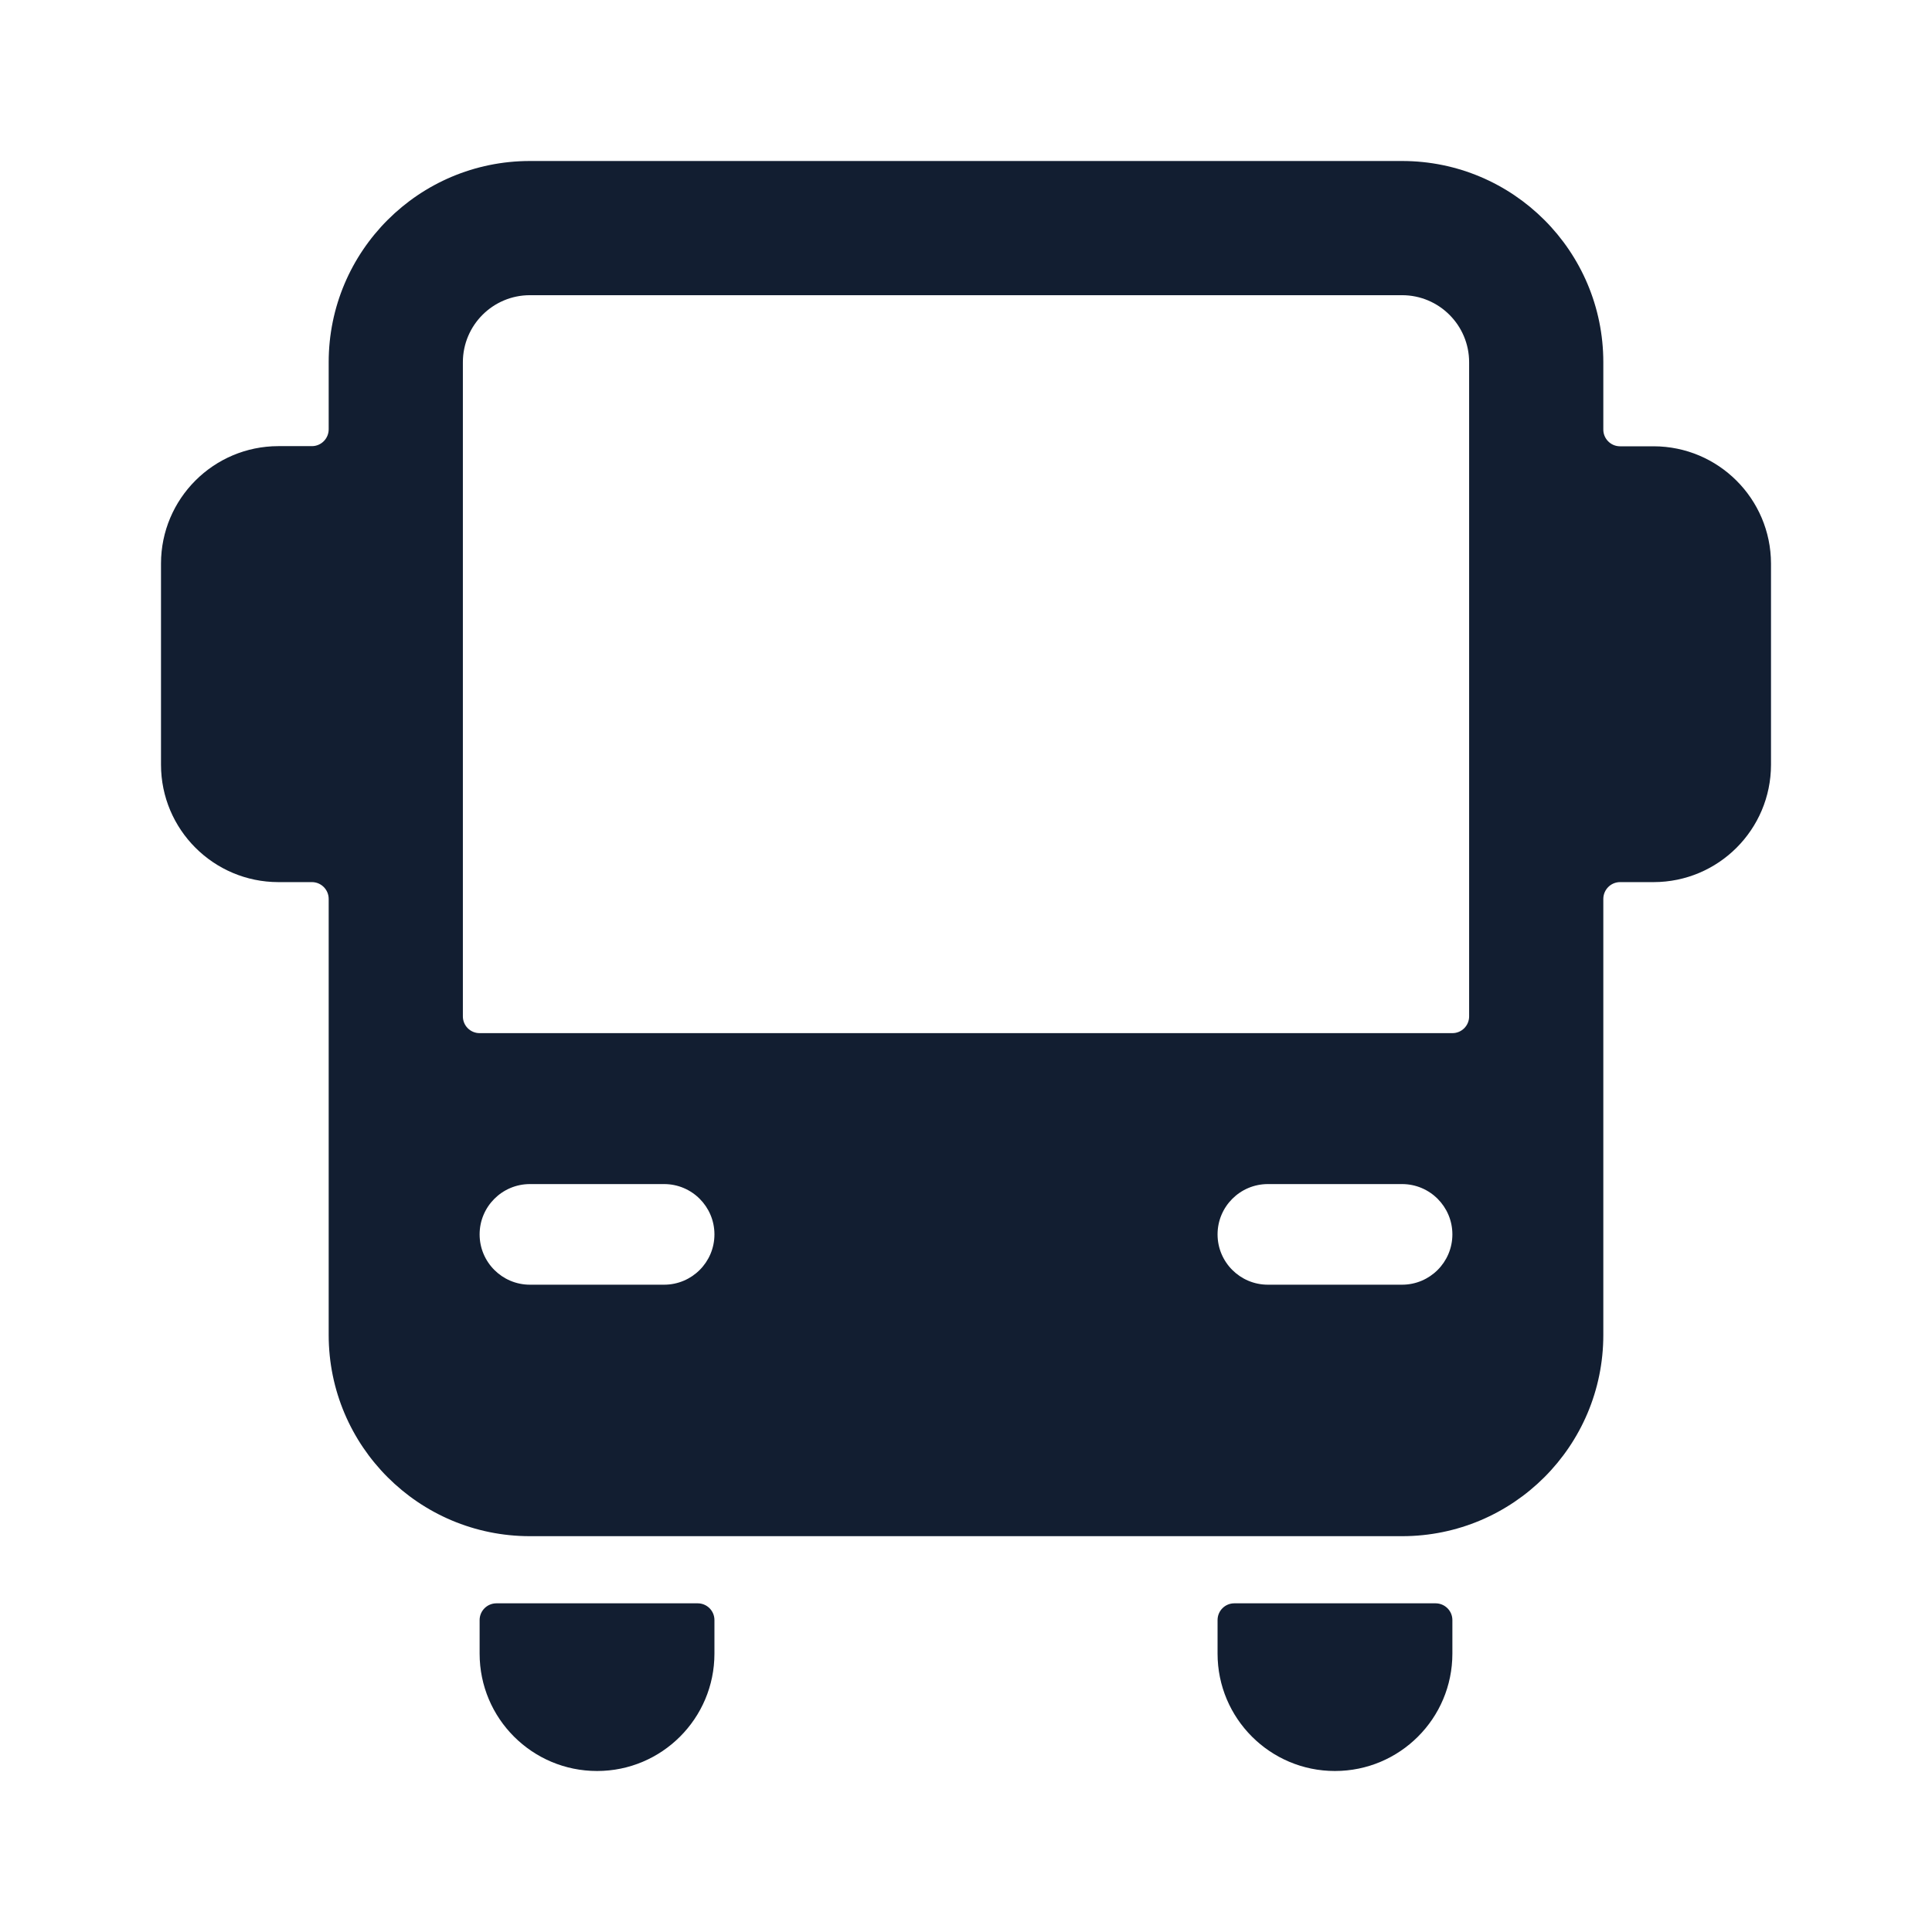 <svg class="icon"
     viewBox="0 0 24 24"
     fill="none"
     xmlns="http://www.w3.org/2000/svg"
>
  <path d="M8.667 19.917C8.782 19.917 8.875 20.01 8.875 20.125V20.542C8.875 21.347 8.222 22 7.417 22C6.611 22 5.958 21.347 5.958 20.542V20.125C5.958 20.01 6.052 19.917 6.167 19.917H8.667ZM17.833 19.917C17.948 19.917 18.042 20.01 18.042 20.125V20.542C18.042 21.347 17.389 22 16.583 22C15.778 22 15.125 21.347 15.125 20.542V20.125C15.125 20.01 15.218 19.917 15.333 19.917H17.833ZM20.542 5.544C21.346 5.545 21.998 6.196 22 7V9.5C21.999 10.305 21.347 10.957 20.542 10.958H20.125C20.01 10.958 19.917 11.052 19.917 11.167V16.583C19.917 17.964 18.797 19.083 17.417 19.083H6.583C5.203 19.083 4.083 17.964 4.083 16.583V11.167C4.083 11.052 3.99 10.958 3.875 10.958H3.458C2.653 10.957 2.001 10.305 2 9.5V7C2.001 6.195 2.653 5.543 3.458 5.542H3.875C3.99 5.542 4.083 5.448 4.083 5.333V4.5C4.083 3.119 5.203 2 6.583 2H17.417C18.797 2 19.917 3.119 19.917 4.5V5.333C19.916 5.389 19.938 5.443 19.977 5.482C20.016 5.522 20.069 5.544 20.125 5.544H20.542ZM8.25 15.959C8.595 15.959 8.875 15.679 8.875 15.334C8.875 14.989 8.595 14.709 8.25 14.709H6.583C6.238 14.709 5.958 14.989 5.958 15.334C5.958 15.679 6.238 15.959 6.583 15.959H8.25ZM17.417 15.959C17.762 15.959 18.042 15.679 18.042 15.334C18.042 14.989 17.762 14.709 17.417 14.709H15.75C15.405 14.709 15.125 14.989 15.125 15.334C15.125 15.679 15.405 15.959 15.75 15.959H17.417ZM18.25 12.626V4.5C18.25 4.04 17.877 3.667 17.417 3.667H6.583C6.123 3.667 5.75 4.04 5.75 4.5V12.626C5.75 12.741 5.843 12.834 5.958 12.834H18.042C18.157 12.834 18.25 12.741 18.25 12.626Z"
        fill="#121E31"
  />
</svg>
